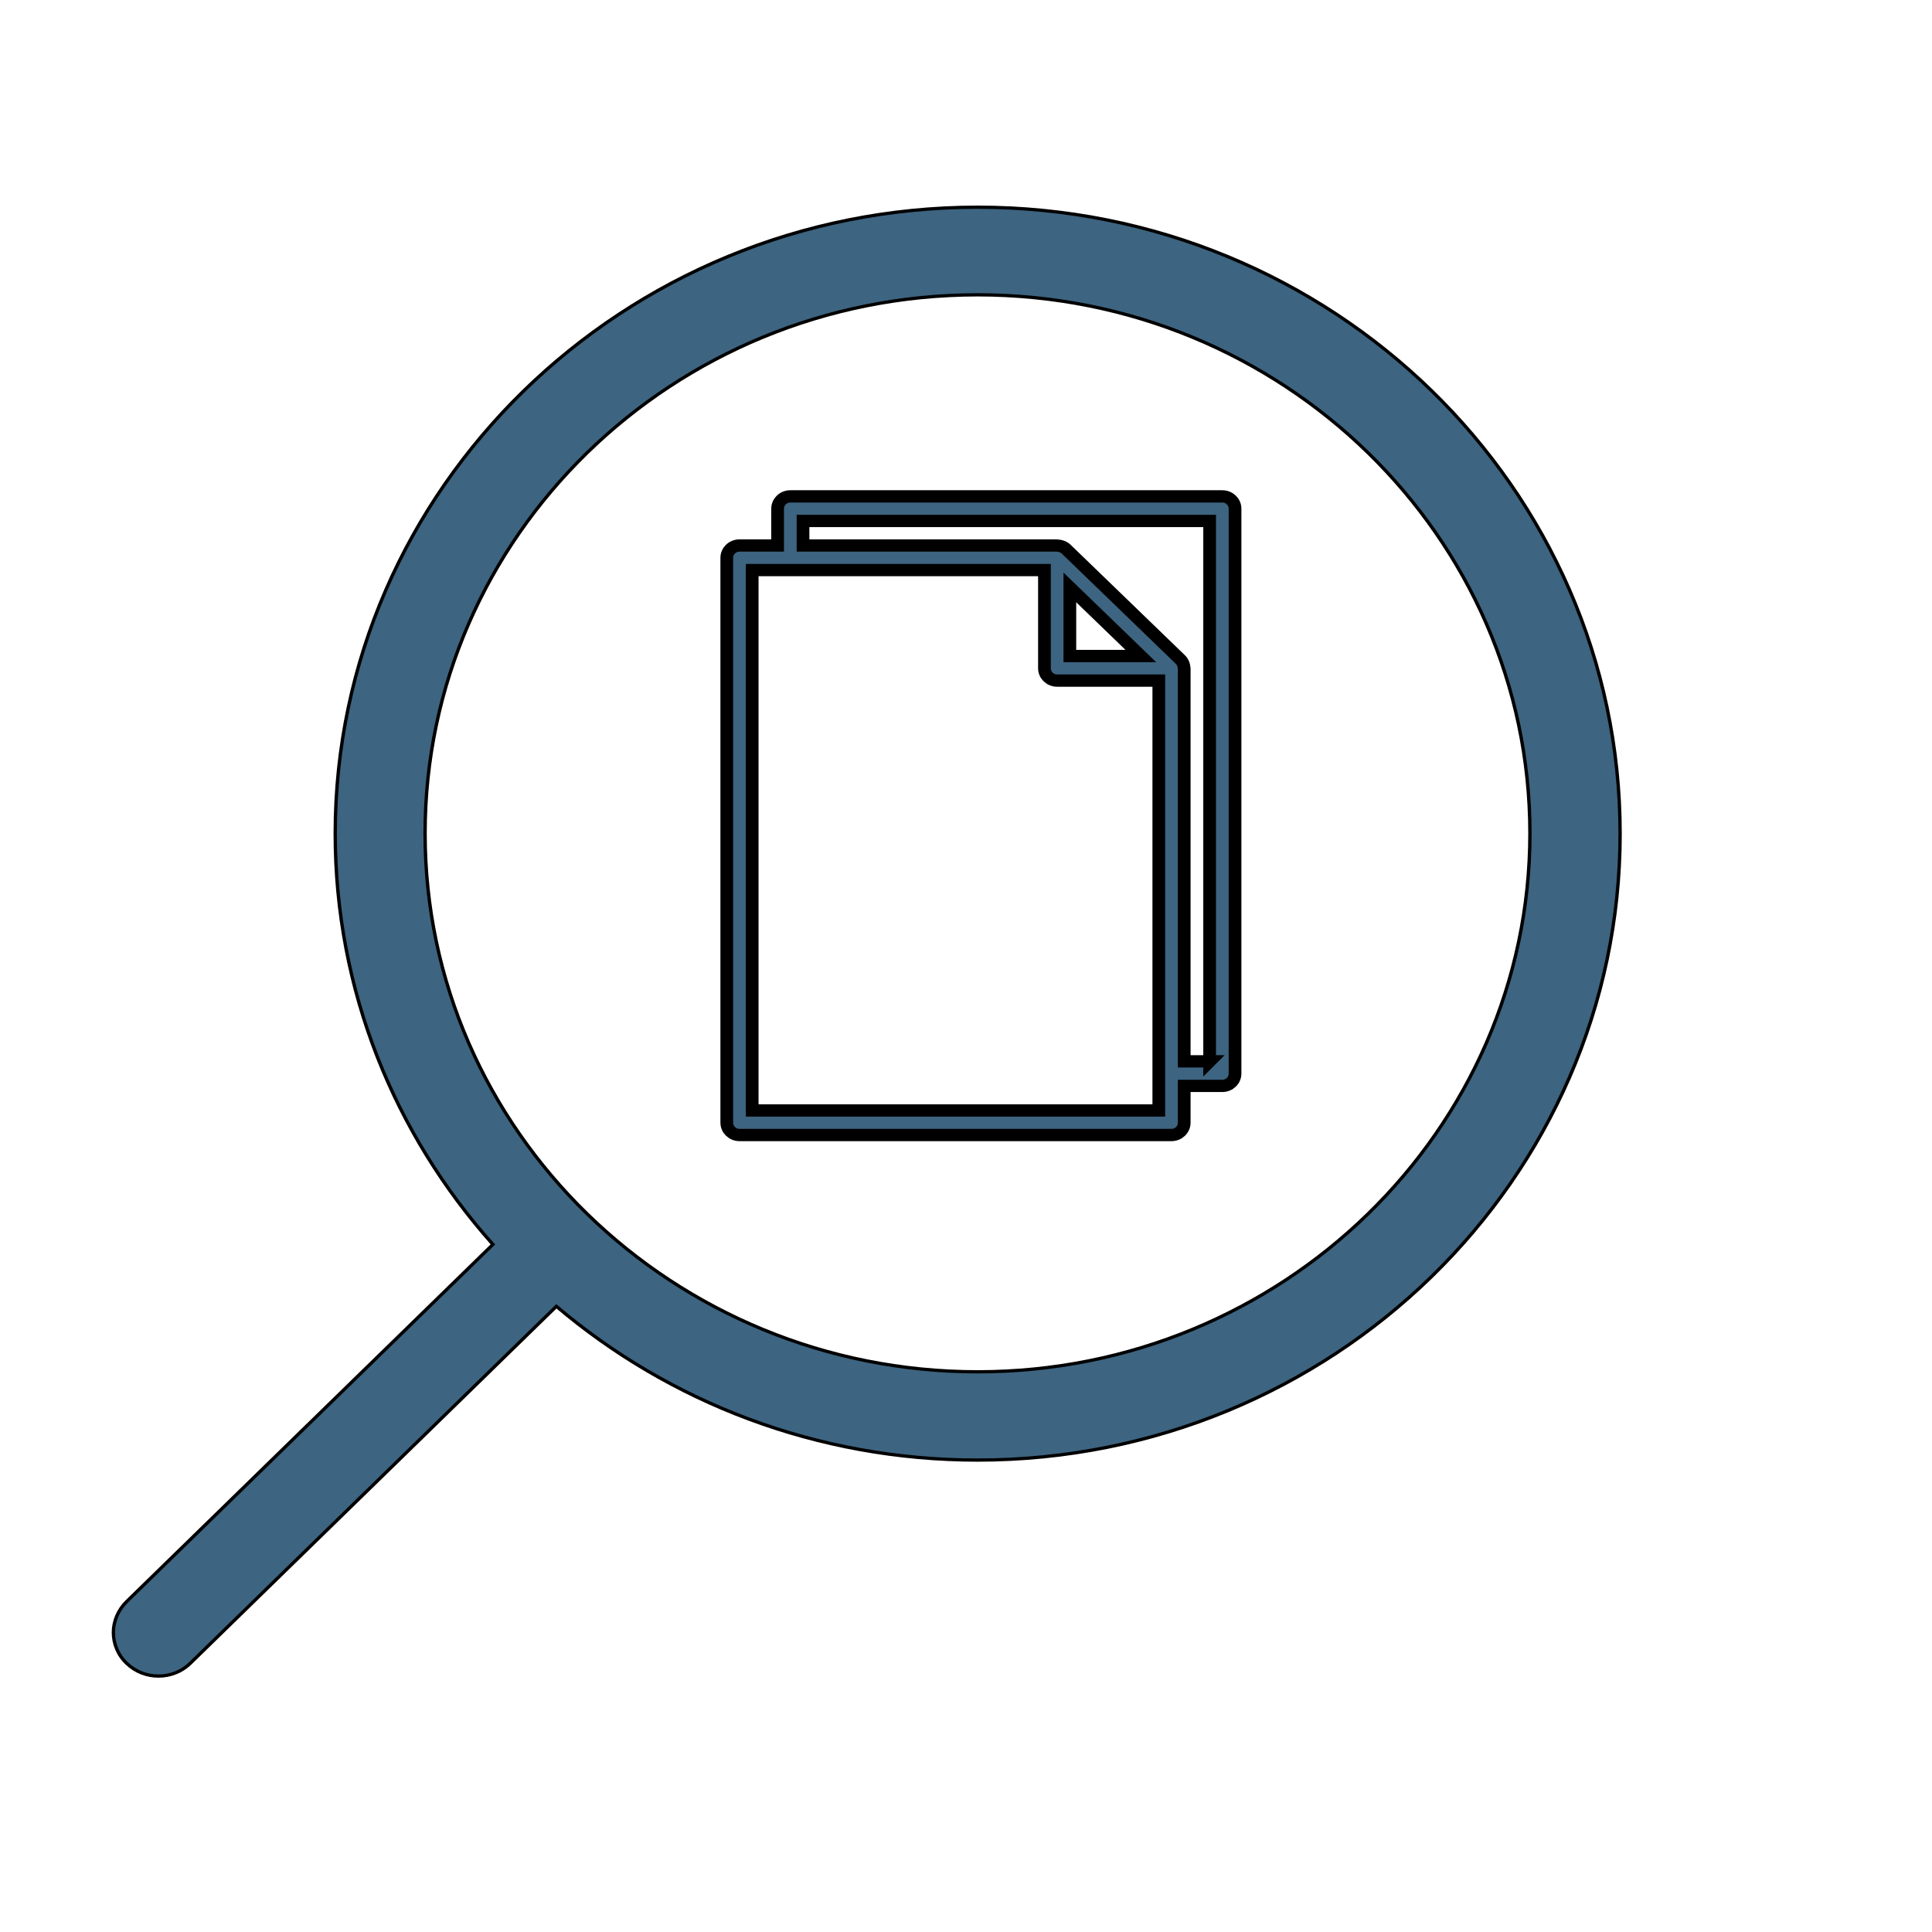 <svg width="650" height="650" xmlns="http://www.w3.org/2000/svg">
 <!-- Created with Method Draw - http://github.com/duopixel/Method-Draw/ -->

 <g>
  <title>background</title>
  <rect fill="none" id="canvas_background" height="652" width="652" y="-1" x="-1"/>
  <g display="none" overflow="visible" y="0" x="0" height="100%" width="100%" id="canvasGrid">
   <rect fill="url(#gridpattern)" stroke-width="0" y="0" x="0" height="100%" width="100%"/>
  </g>
 </g>
 <g>
  <title>Layer 1</title>
  <g fill="#6D97AB" stroke="null" id="svg_22">
   <g stroke="null" transform="matrix(4.275,0,0,4.132,147.623,177.892) " id="svg_5">
    <path fill="#3d6480" stroke="null" id="svg_6" d="m61.665,-2.636l-34,0c-0.552,0 -1,0.448 -1,1l0,3l-3,0c-0.552,0 -1,0.448 -1,1l0,46c0,0.552 0.448,1 1,1l34,0c0.552,0 1,-0.448 1,-1l0,-3l3,0c0.552,0 1,-0.448 1,-1l0,-46c0,-0.552 -0.448,-1 -1,-1zm-5,50l-32,0l0,-44l23,0l0,8c0,0.552 0.448,1 1,1l8,0l0,35zm-7,-42.586l5.586,5.586l-5.586,0l0,-5.586zm11,38.586l-2,0l0,-32c0,-0.022 -0.011,-0.041 -0.013,-0.063c-0.006,-0.088 -0.023,-0.173 -0.051,-0.257c-0.011,-0.032 -0.019,-0.063 -0.034,-0.094c-0.049,-0.106 -0.11,-0.207 -0.196,-0.293l-9,-9c-0.086,-0.086 -0.187,-0.147 -0.293,-0.196c-0.031,-0.014 -0.062,-0.022 -0.094,-0.033c-0.084,-0.029 -0.169,-0.046 -0.258,-0.051c-0.02,-0.002 -0.04,-0.013 -0.061,-0.013l-20,0l0,-2l32,0l0,44z"/>
   </g>
   <g stroke="null" transform="matrix(4.275,0,0,4.132,147.623,177.892) " id="svg_7"/>
   <g stroke="null" transform="matrix(4.275,0,0,4.132,147.623,177.892) " id="svg_8"/>
   <g stroke="null" transform="matrix(4.275,0,0,4.132,147.623,177.892) " id="svg_9"/>
   <g stroke="null" transform="matrix(4.275,0,0,4.132,147.623,177.892) " id="svg_10"/>
   <g stroke="null" transform="matrix(4.275,0,0,4.132,147.623,177.892) " id="svg_11"/>
   <g stroke="null" transform="matrix(4.275,0,0,4.132,147.623,177.892) " id="svg_12"/>
   <g stroke="null" transform="matrix(4.275,0,0,4.132,147.623,177.892) " id="svg_13"/>
   <g stroke="null" transform="matrix(4.275,0,0,4.132,147.623,177.892) " id="svg_14"/>
   <g stroke="null" transform="matrix(4.275,0,0,4.132,147.623,177.892) " id="svg_15"/>
   <g stroke="null" transform="matrix(4.275,0,0,4.132,147.623,177.892) " id="svg_16"/>
   <g stroke="null" transform="matrix(4.275,0,0,4.132,147.623,177.892) " id="svg_17"/>
   <g stroke="null" transform="matrix(4.275,0,0,4.132,147.623,177.892) " id="svg_18"/>
   <g stroke="null" transform="matrix(4.275,0,0,4.132,147.623,177.892) " id="svg_19"/>
   <g stroke="null" transform="matrix(4.275,0,0,4.132,147.623,177.892) " id="svg_20"/>
   <g stroke="null" transform="matrix(4.275,0,0,4.132,147.623,177.892) " id="svg_21"/>
  </g>
  <g transform="rotate(90 291,316.5) " stroke="null" id="svg_44">
   <g stroke="null" fill="#fff" transform="matrix(1.096,0,0,1.124,-952.087,-1548.363) " id="svg_27">
    <path stroke="null" fill="#3d6480" id="svg_28" d="m1356.029,1861.089l-109.6,-109.6c29.4,-33.8 47.2,-77.9 47.2,-126.1c0,-106.1 -86.3,-192.3 -192.3,-192.3c-106.1,0 -192.3,86.3 -192.3,192.3s86.3,192.3 192.3,192.3c48.2,0 92.3,-17.8 126.1,-47.2l109.6,109.6c2.6,2.6 6.1,4 9.5,4s6.9,-1.3 9.5,-4c5.2,-5.2 5.2,-13.8 0,-19zm-420.1,-235.7c0,-91.2 74.2,-165.3 165.3,-165.3c91.2,0 165.3,74.2 165.3,165.3s-74.1,165.4 -165.3,165.4c-91.1,0 -165.3,-74.2 -165.3,-165.4z"/>
   </g>
   <g stroke="null" transform="matrix(1.096,0,0,1.124,-952.087,-1548.363) " id="svg_29"/>
   <g stroke="null" transform="matrix(1.096,0,0,1.124,-952.087,-1548.363) " id="svg_30"/>
   <g stroke="null" transform="matrix(1.096,0,0,1.124,-952.087,-1548.363) " id="svg_31"/>
   <g stroke="null" transform="matrix(1.096,0,0,1.124,-952.087,-1548.363) " id="svg_32"/>
   <g stroke="null" transform="matrix(1.096,0,0,1.124,-952.087,-1548.363) " id="svg_33"/>
   <g stroke="null" transform="matrix(1.096,0,0,1.124,-952.087,-1548.363) " id="svg_34"/>
   <g stroke="null" transform="matrix(1.096,0,0,1.124,-952.087,-1548.363) " id="svg_35"/>
   <g stroke="null" transform="matrix(1.096,0,0,1.124,-952.087,-1548.363) " id="svg_36"/>
   <g stroke="null" transform="matrix(1.096,0,0,1.124,-952.087,-1548.363) " id="svg_37"/>
   <g stroke="null" transform="matrix(1.096,0,0,1.124,-952.087,-1548.363) " id="svg_38"/>
   <g stroke="null" transform="matrix(1.096,0,0,1.124,-952.087,-1548.363) " id="svg_39"/>
   <g stroke="null" transform="matrix(1.096,0,0,1.124,-952.087,-1548.363) " id="svg_40"/>
   <g stroke="null" transform="matrix(1.096,0,0,1.124,-952.087,-1548.363) " id="svg_41"/>
   <g stroke="null" transform="matrix(1.096,0,0,1.124,-952.087,-1548.363) " id="svg_42"/>
   <g stroke="null" transform="matrix(1.096,0,0,1.124,-952.087,-1548.363) " id="svg_43"/>
  </g>
 </g>
</svg>